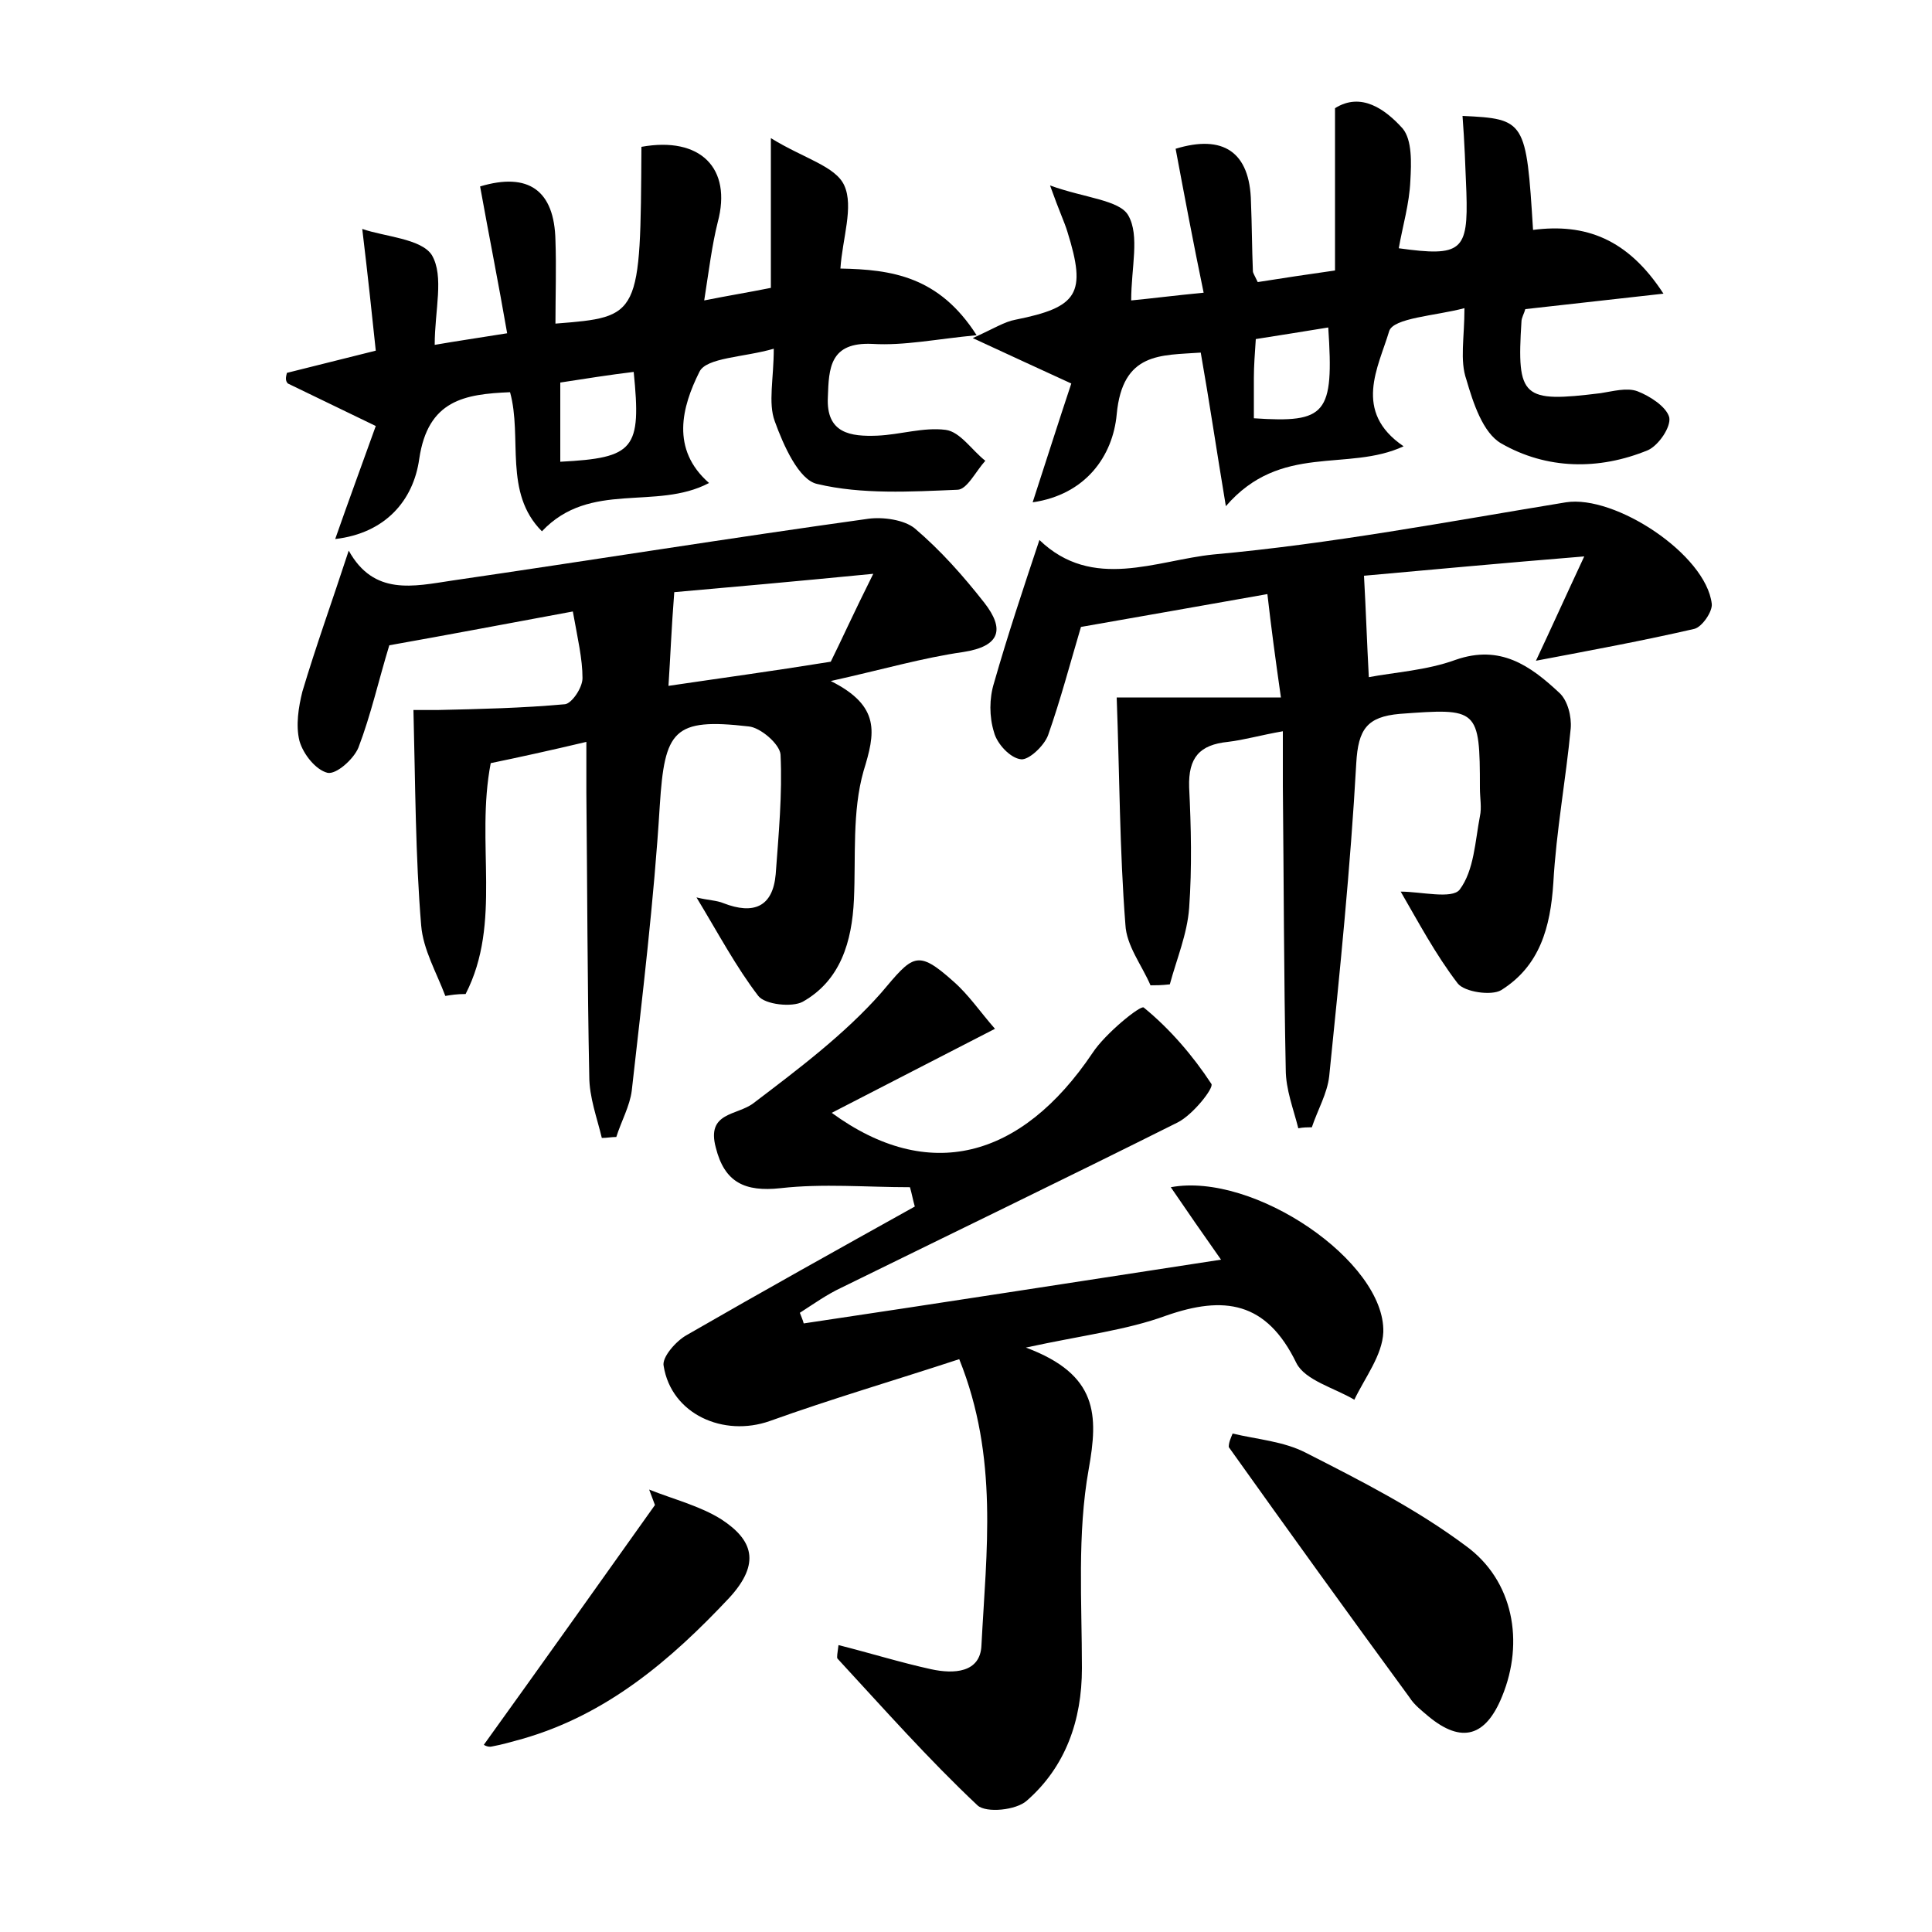 <?xml version="1.0" encoding="utf-8"?>
<!-- Generator: Adobe Illustrator 22.0.0, SVG Export Plug-In . SVG Version: 6.00 Build 0)  -->
<svg version="1.1" id="图层_1" xmlns="http://www.w3.org/2000/svg" xmlns:xlink="http://www.w3.org/1999/xlink" x="0px" y="0px"
	 viewBox="0 0 200 200" style="enable-background:new 0 0 200 200;" xml:space="preserve">
<style type="text/css">
	.st0{fill:#FFFFFF;}
</style>
<g>
	
	<path d="M83.2,137c14.1-2.1,28.2-4.3,43.2-6.6c-1.9-2.7-3.5-5-5.2-7.5c8.6-1.6,22.2,7.7,22,15c-0.1,2.4-1.9,4.7-3,7
		c-2-1.2-5.1-2-6-3.8c-3.1-6.4-7.5-7-13.5-4.9c-4.1,1.5-8.5,2-14.5,3.3c7.5,2.8,7.5,7,6.5,12.6c-1.2,6.7-0.7,13.7-0.7,20.6
		c0,5.4-1.7,10.2-5.7,13.7c-1.1,1-4.2,1.3-5.1,0.5c-5.1-4.8-9.7-10-14.5-15.2c-0.1-0.1,0-0.6,0.1-1.4c3.2,0.8,6.4,1.8,9.6,2.5
		c2.3,0.5,5.1,0.4,5.2-2.5c0.5-9.7,1.8-19.4-2.3-29.6c-6.7,2.2-13.2,4.1-19.6,6.4c-4.8,1.7-10.2-0.7-11-5.7
		c-0.2-0.9,1.3-2.6,2.4-3.2c7.8-4.5,15.7-8.9,23.6-13.3c-0.2-0.7-0.3-1.3-0.5-2c-4.5,0-9-0.4-13.4,0.1c-3.7,0.4-5.8-0.6-6.7-4.2
		c-1-3.7,2.2-3.3,3.9-4.6c4.6-3.5,9.4-7.1,13.2-11.4c3.3-3.9,3.7-4.6,7.5-1.2c1.6,1.4,2.8,3.2,4.3,4.9c-6,3.1-11.3,5.8-16.9,8.7
		c10,7.3,19.6,4.8,27-6.2c1.3-2,5-5,5.3-4.7c2.7,2.2,5.1,5,7,7.9c0.3,0.4-1.9,3.2-3.5,4c-11.6,5.8-23.2,11.4-34.8,17.1
		c-1.5,0.7-2.9,1.7-4.3,2.6C82.9,136.2,83.1,136.6,83.2,137z"/>
	<path d="M119.1,102c-0.9-2.1-2.5-4.1-2.6-6.3c-0.6-7.7-0.6-15.4-0.9-23.5c5,0,10.7,0,17,0c-0.6-4.2-1-7.2-1.4-10.7
		c-6.8,1.2-13,2.3-19.3,3.4c-1.1,3.7-2.1,7.5-3.4,11.2c-0.4,1.1-2,2.6-2.8,2.5c-1.1-0.1-2.5-1.6-2.8-2.8c-0.5-1.6-0.5-3.5,0-5.1
		c1.4-4.9,3-9.7,4.7-14.8c5.5,5.3,12.1,2.1,18,1.5c12.2-1.1,24.3-3.4,36.5-5.4c5.1-0.8,14.5,5.4,15.1,10.5c0.1,0.8-1,2.4-1.8,2.6
		c-5.2,1.2-10.6,2.2-16.4,3.3c1.6-3.4,2.9-6.3,5-10.8c-8.6,0.7-16.1,1.4-22.8,2c0.2,3.6,0.3,6.8,0.5,10.5c2.6-0.5,6-0.7,9-1.8
		c4.6-1.6,7.7,0.6,10.7,3.4c0.9,0.8,1.3,2.5,1.2,3.7c-0.5,5.3-1.5,10.6-1.8,16c-0.3,4.6-1.4,8.6-5.4,11.1c-1,0.6-3.8,0.2-4.5-0.7
		c-2.3-3-4.1-6.4-5.9-9.5c2.1,0,5.3,0.8,6.1-0.2c1.5-2,1.6-5,2.1-7.6c0.2-0.9,0-1.9,0-2.9c0-8.3-0.2-8.3-8.3-7.7
		c-3.4,0.3-4.3,1.6-4.5,5.1c-0.6,10.8-1.7,21.6-2.8,32.4c-0.2,1.8-1.2,3.5-1.8,5.3c-0.5,0-0.9,0-1.4,0.1c-0.5-2-1.3-4-1.3-6.1
		c-0.2-9.8-0.2-19.5-0.3-29.3c0-1.7,0-3.4,0-5.7c-2.3,0.4-4,0.9-5.7,1.1c-2.9,0.3-4.1,1.6-4,4.7c0.2,4.1,0.3,8.3,0,12.5
		c-0.2,2.7-1.3,5.3-2,7.9C120.2,102,119.6,102,119.1,102z"/>
	<path d="M46.1,103.1c-0.9-2.4-2.3-4.8-2.5-7.3C43,88.6,43,81.3,42.8,73.5c0.2,0,1.3,0,2.5,0c4.4-0.1,8.8-0.2,13.2-0.6
		c0.7-0.1,1.8-1.7,1.8-2.7c0-2-0.5-4.1-1-6.9c-6.5,1.2-12.8,2.4-19,3.5c-1.1,3.6-1.9,7.2-3.2,10.6c-0.5,1.2-2.3,2.8-3.2,2.6
		c-1.2-0.3-2.5-1.9-2.9-3.3c-0.4-1.6-0.1-3.5,0.3-5.1c1.4-4.7,3.1-9.4,4.8-14.6c2.6,4.7,6.7,3.7,10.7,3.1
		c14.4-2.1,28.7-4.4,43.1-6.4c1.5-0.2,3.7,0.1,4.8,1c2.7,2.3,5,4.9,7.2,7.7c2.1,2.7,1.7,4.5-2.2,5.1c-4.2,0.6-8.3,1.8-13.7,3
		c5.2,2.6,4.6,5.4,3.4,9.3c-1.2,4.2-0.8,8.9-1,13.3c-0.2,4.4-1.4,8.4-5.3,10.6c-1.1,0.6-3.9,0.3-4.6-0.6c-2.3-3-4.1-6.4-6.4-10.2
		c1.2,0.3,2.1,0.3,2.8,0.6c3.1,1.2,5.1,0.4,5.4-3c0.3-4.1,0.7-8.3,0.5-12.4c-0.1-1.1-2.1-2.8-3.3-2.9c-7.8-0.9-8.7,0.4-9.2,8.2
		c-0.6,9.8-1.8,19.7-2.9,29.5c-0.2,1.6-1.1,3.2-1.6,4.8c-0.5,0-1,0.1-1.5,0.1c-0.5-2.1-1.3-4.2-1.3-6.4c-0.2-9.8-0.2-19.5-0.3-29.3
		c0-1.6,0-3.1,0-5.3c-3.8,0.9-7,1.6-9.9,2.2c-1.6,8.3,1.2,16.5-2.6,23.9C47.3,102.9,46.7,103,46.1,103.1z M86,68.5
		c1-2,2.3-4.9,4.4-9.1c-8.2,0.8-14.9,1.4-20.6,1.9c-0.3,3.8-0.4,6.7-0.6,9.7C74.6,70.2,79.8,69.5,86,68.5z"/>
	<path d="M29.7,38.6c2.8-0.7,5.6-1.4,9.2-2.3c-0.4-3.8-0.8-7.6-1.4-12.6c2.3,0.8,6.1,1,7.2,2.7c1.3,2.2,0.3,5.7,0.3,9.3
		c2.3-0.4,4.4-0.7,7.5-1.2c-0.9-5.2-1.9-10.2-2.8-15.2c5-1.5,7.7,0.4,7.8,5.6c0.1,2.8,0,5.7,0,8.6c8.8-0.7,8.8-0.7,8.9-18.3
		c6.1-1.1,9.4,2.2,7.9,7.8c-0.6,2.4-0.9,4.9-1.4,8.1c2.5-0.5,4.4-0.8,6.9-1.3c0-4.6,0-9.2,0-15.5c3.4,2.1,6.7,2.9,7.6,4.9
		c1,2.2-0.2,5.5-0.4,8.6c5.3,0.1,10.2,0.8,14.1,6.9c-4.2,0.4-7.5,1.1-10.8,0.9c-4.4-0.2-4.5,2.5-4.6,5.5c-0.2,3.8,2.4,4.1,5.1,4
		c2.4-0.1,4.8-0.9,7.1-0.6c1.5,0.2,2.7,2.1,4.1,3.2c-1,1.1-1.9,3-2.9,3c-4.8,0.2-9.9,0.5-14.5-0.6c-1.9-0.4-3.5-4-4.4-6.5
		c-0.7-1.9-0.1-4.4-0.1-7.5c-3.1,0.9-7,0.9-7.7,2.4c-1.8,3.6-3,8,1,11.5c-5.5,2.9-12.3-0.3-17.3,5c-4-4-2-9.7-3.3-14.4
		c-4.7,0.2-8.5,0.8-9.4,6.9c-0.6,4.3-3.5,7.7-8.7,8.3c1.4-4,2.8-7.8,4.2-11.7c-3.3-1.6-6.2-3-9.1-4.4C29.5,39.4,29.6,39,29.7,38.6z
		 M58,39.6c0,3.2,0,5.7,0,8.2c7.7-0.4,8.4-1.3,7.6-9.3C63.1,38.8,60.6,39.2,58,39.6z"/>
	<path d="M151.6,31.9c-3,0.8-7.4,1-7.8,2.4c-1.1,3.7-3.8,8.3,1.5,11.9c-5.8,2.7-12.7-0.4-18.4,6.2c-1-6-1.7-10.8-2.6-15.9
		c-4.1,0.3-8.1-0.1-8.7,6.4c-0.4,4.3-3.2,8.3-8.7,9.1c1.4-4.3,2.7-8.4,4-12.3c-3.5-1.6-6.3-2.9-10.2-4.7c2.2-1,3.3-1.7,4.4-1.9
		c6.5-1.3,7.4-2.7,5.4-9.1c-0.3-1-0.8-2-1.8-4.8c3.6,1.3,7.2,1.5,8.1,3.1c1.2,2.1,0.3,5.4,0.3,8.8c2.1-0.2,4.4-0.5,7.5-0.8
		c-1.1-5.3-2-10.1-2.9-14.9c4.9-1.5,7.7,0.3,7.8,5.5c0.1,2.4,0.1,4.8,0.2,7.2c0,0.1,0.1,0.3,0.5,1.1c2.5-0.4,5.2-0.8,8-1.2
		c0-5.7,0-11,0-16.8c2.7-1.7,5.2,0.1,7,2.1c1,1.2,0.9,3.6,0.8,5.4c-0.1,2.4-0.8,4.7-1.2,7c6.5,0.9,7.2,0.3,7-5.8
		c-0.1-2.6-0.2-5.3-0.4-7.9c6.5,0.3,6.6,0.5,7.3,11.8c5.4-0.7,9.8,0.9,13.5,6.6c-5.3,0.6-9.8,1.1-14.3,1.6c-0.1,0.4-0.4,0.9-0.4,1.3
		c-0.5,7.9,0.1,8.4,8.2,7.4c1.3-0.2,2.7-0.6,3.8-0.2c1.3,0.5,3,1.6,3.3,2.7c0.2,1-1.1,2.9-2.2,3.4c-5.1,2.1-10.5,2-15.2-0.7
		c-1.9-1.1-2.9-4.2-3.6-6.6C151.1,37.3,151.6,35,151.6,31.9z M137.5,33.9c-2.5,0.4-4.9,0.8-7.5,1.2c-0.1,1.5-0.2,2.8-0.2,4
		c0,1.4,0,2.8,0,4.2C137.3,43.8,138.1,42.9,137.5,33.9z"/>
	<path d="M127.6,148.4c2.5,0.6,5.3,0.8,7.6,2c5.7,2.9,11.4,5.8,16.5,9.6c5,3.6,6.1,10,3.8,15.6c-1.7,4.2-4.2,4.9-7.6,2.1
		c-0.7-0.6-1.5-1.2-2-2c-6.3-8.6-12.5-17.2-18.7-25.9C127.2,149.3,127.4,148.9,127.6,148.4z"/>
	<path d="M50.1,180.6c5.9-8.2,11.8-16.5,17.7-24.8c-0.2-0.5-0.4-1.1-0.6-1.6c2.5,1,5.3,1.7,7.5,3.1c3.2,2.1,4.1,4.5,0.8,8.1
		c-6.1,6.5-12.7,12.1-21.4,14.6c-1.1,0.3-2.1,0.6-3.2,0.8C50.5,180.9,50,180.6,50.1,180.6z"/>
	
	
	
</g>
</svg>
